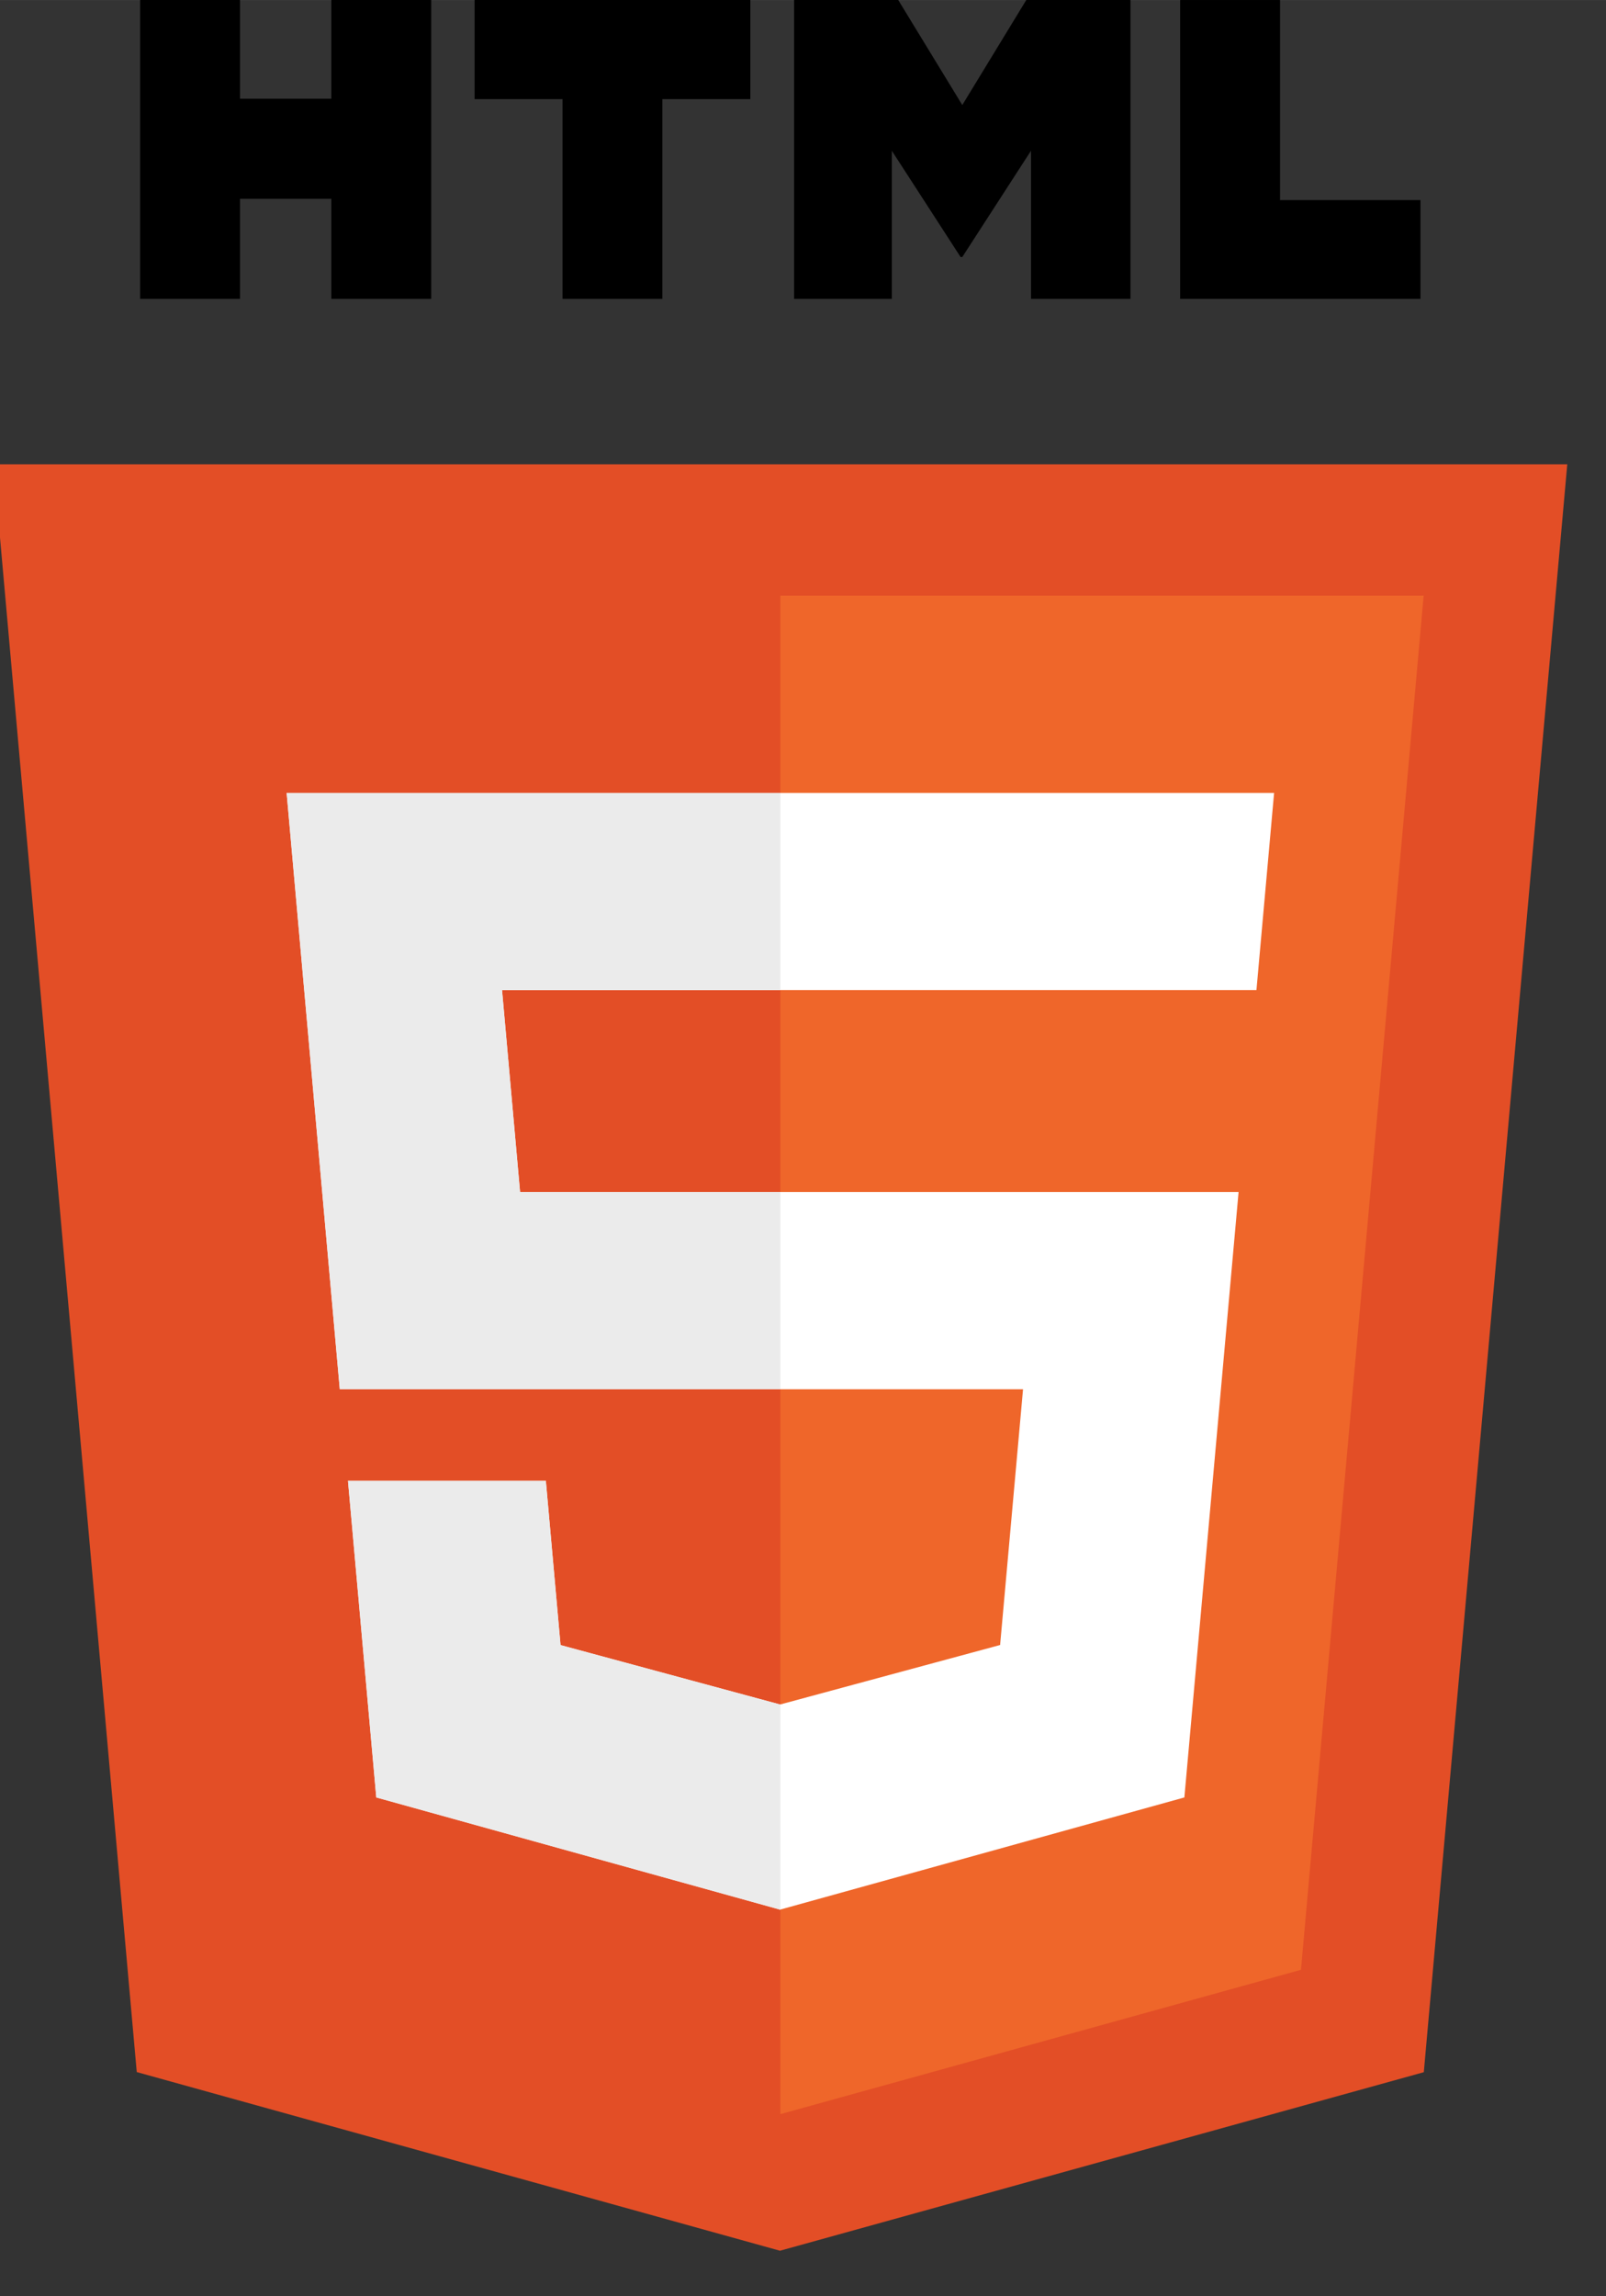 <?xml version="1.0" encoding="UTF-8" standalone="no"?>
<!-- Created with Inkscape (http://www.inkscape.org/) -->

<svg
   xmlns:dc="http://purl.org/dc/elements/1.1/"
   xmlns:cc="http://creativecommons.org/ns#"
   xmlns:rdf="http://www.w3.org/1999/02/22-rdf-syntax-ns#"
   xmlns:svg="http://www.w3.org/2000/svg"
   xmlns="http://www.w3.org/2000/svg"
   xmlns:sodipodi="http://sodipodi.sourceforge.net/DTD/sodipodi-0.dtd"
   xmlns:inkscape="http://www.inkscape.org/namespaces/inkscape"
   width="32.262"
   height="46.111"
   viewBox="0 0 8.536 12.2"
   version="1.1"
   id="svg8"
   sodipodi:docname="logo-HTML.svg"
   inkscape:version="0.92.3 (2405546, 2018-03-11)">
  <rect x="0" y="0" width="8.536" height="12.2" fill="#333333" stroke="none"/>
  <defs
     id="defs2" />
  <sodipodi:namedview
     id="base"
     pagecolor="#ffffff"
     bordercolor="#666666"
     borderopacity="1.0"
     inkscape:pageopacity="0.0"
     inkscape:pageshadow="2"
     inkscape:zoom="3.959798"
     inkscape:cx="68.98549"
     inkscape:cy="33.314439"
     inkscape:document-units="px"
     inkscape:current-layer="layer1"
     showgrid="false"
     borderlayer="true"
     inkscape:showpageshadow="false"
     inkscape:pagecheckerboard="true"
     units="px"
     inkscape:window-width="1024"
     inkscape:window-height="713"
     inkscape:window-x="0"
     inkscape:window-y="27"
     inkscape:window-maximized="1"
     fit-margin-top="0"
     fit-margin-left="0"
     fit-margin-right="0"
     fit-margin-bottom="0" />
  <g
     inkscape:label="Capa 1"
     inkscape:groupmode="layer"
     id="layer1"
     transform="translate(-96.693,-152.826)">
    <g
       id="g1064">
      <g
         transform="matrix(0.023,0,0,0.023,94.945,152.826)"
         id="g890">
        <g
           id="g888">
          <g
             id="g886">
            <path
               id="path878"
               d="m 108.382,0 h 23.077 v 22.8 h 21.11 V 0 h 23.078 V 69.044 H 152.57 v -23.12 h -21.11 v 23.12 h -23.077 z"
               inkscape:connector-curvature="0" />
            <path
               id="path880"
               d="M 205.994,22.896 H 185.678 V 0 h 63.72 v 22.896 h -20.325 v 46.148 h -23.078 z"
               inkscape:connector-curvature="0" />
            <path
               id="path882"
               d="m 259.511,0 h 24.063 L 298.376,24.26 313.163,0 h 24.072 V 69.044 H 314.253 V 34.822 l -15.877,24.549 h -0.397 L 282.091,34.822 v 34.222 h -22.58 z"
               inkscape:connector-curvature="0" />
            <path
               id="path884"
               d="m 348.72,0 h 23.084 v 46.222 h 32.453 V 69.044 H 348.72 Z"
               inkscape:connector-curvature="0" />
          </g>
        </g>
      </g>
      <g
         transform="matrix(0.023,0,0,0.023,94.956,153.009)"
         id="Guides_to_delete">
        <g
           id="g904">
          <polygon
             id="polygon892"
             points="255.769,512 107.125,470.727 74.012,99.297 437.703,99.297 404.549,470.755 "
             style="fill:#e34e26" />
          <polygon
             id="polygon894"
             points="404.51,129.657 255.857,129.657 255.857,480.449 376.164,447.101 "
             style="fill:#ef662a" />
          <polygon
             id="polygon896"
             points="311.936,312.978 306.637,372.066 255.799,385.811 205.057,372.085 201.664,334.146 155.937,334.146 162.476,407.282 255.787,433.199 349.219,407.282 361.744,267.429 195.706,267.429 191.538,220.777 365.732,220.777 365.873,220.777 369.953,175.217 141.761,175.217 154.041,312.978 "
             style="fill:#ffffff" />
          <g
             id="g902">
            <polygon
               id="polygon898"
               points="255.857,312.978 255.857,267.429 195.706,267.429 191.538,220.777 255.857,220.777 255.857,175.217 141.761,175.217 154.041,312.978 "
               style="fill:#ebebeb" />
            <polygon
               id="polygon900"
               points="201.664,334.146 155.937,334.146 162.476,407.282 255.787,433.199 255.857,433.179 255.857,385.791 255.799,385.811 205.057,372.085 "
               style="fill:#ebebeb" />
          </g>
        </g>
      </g>
    </g>
  </g>
</svg>
